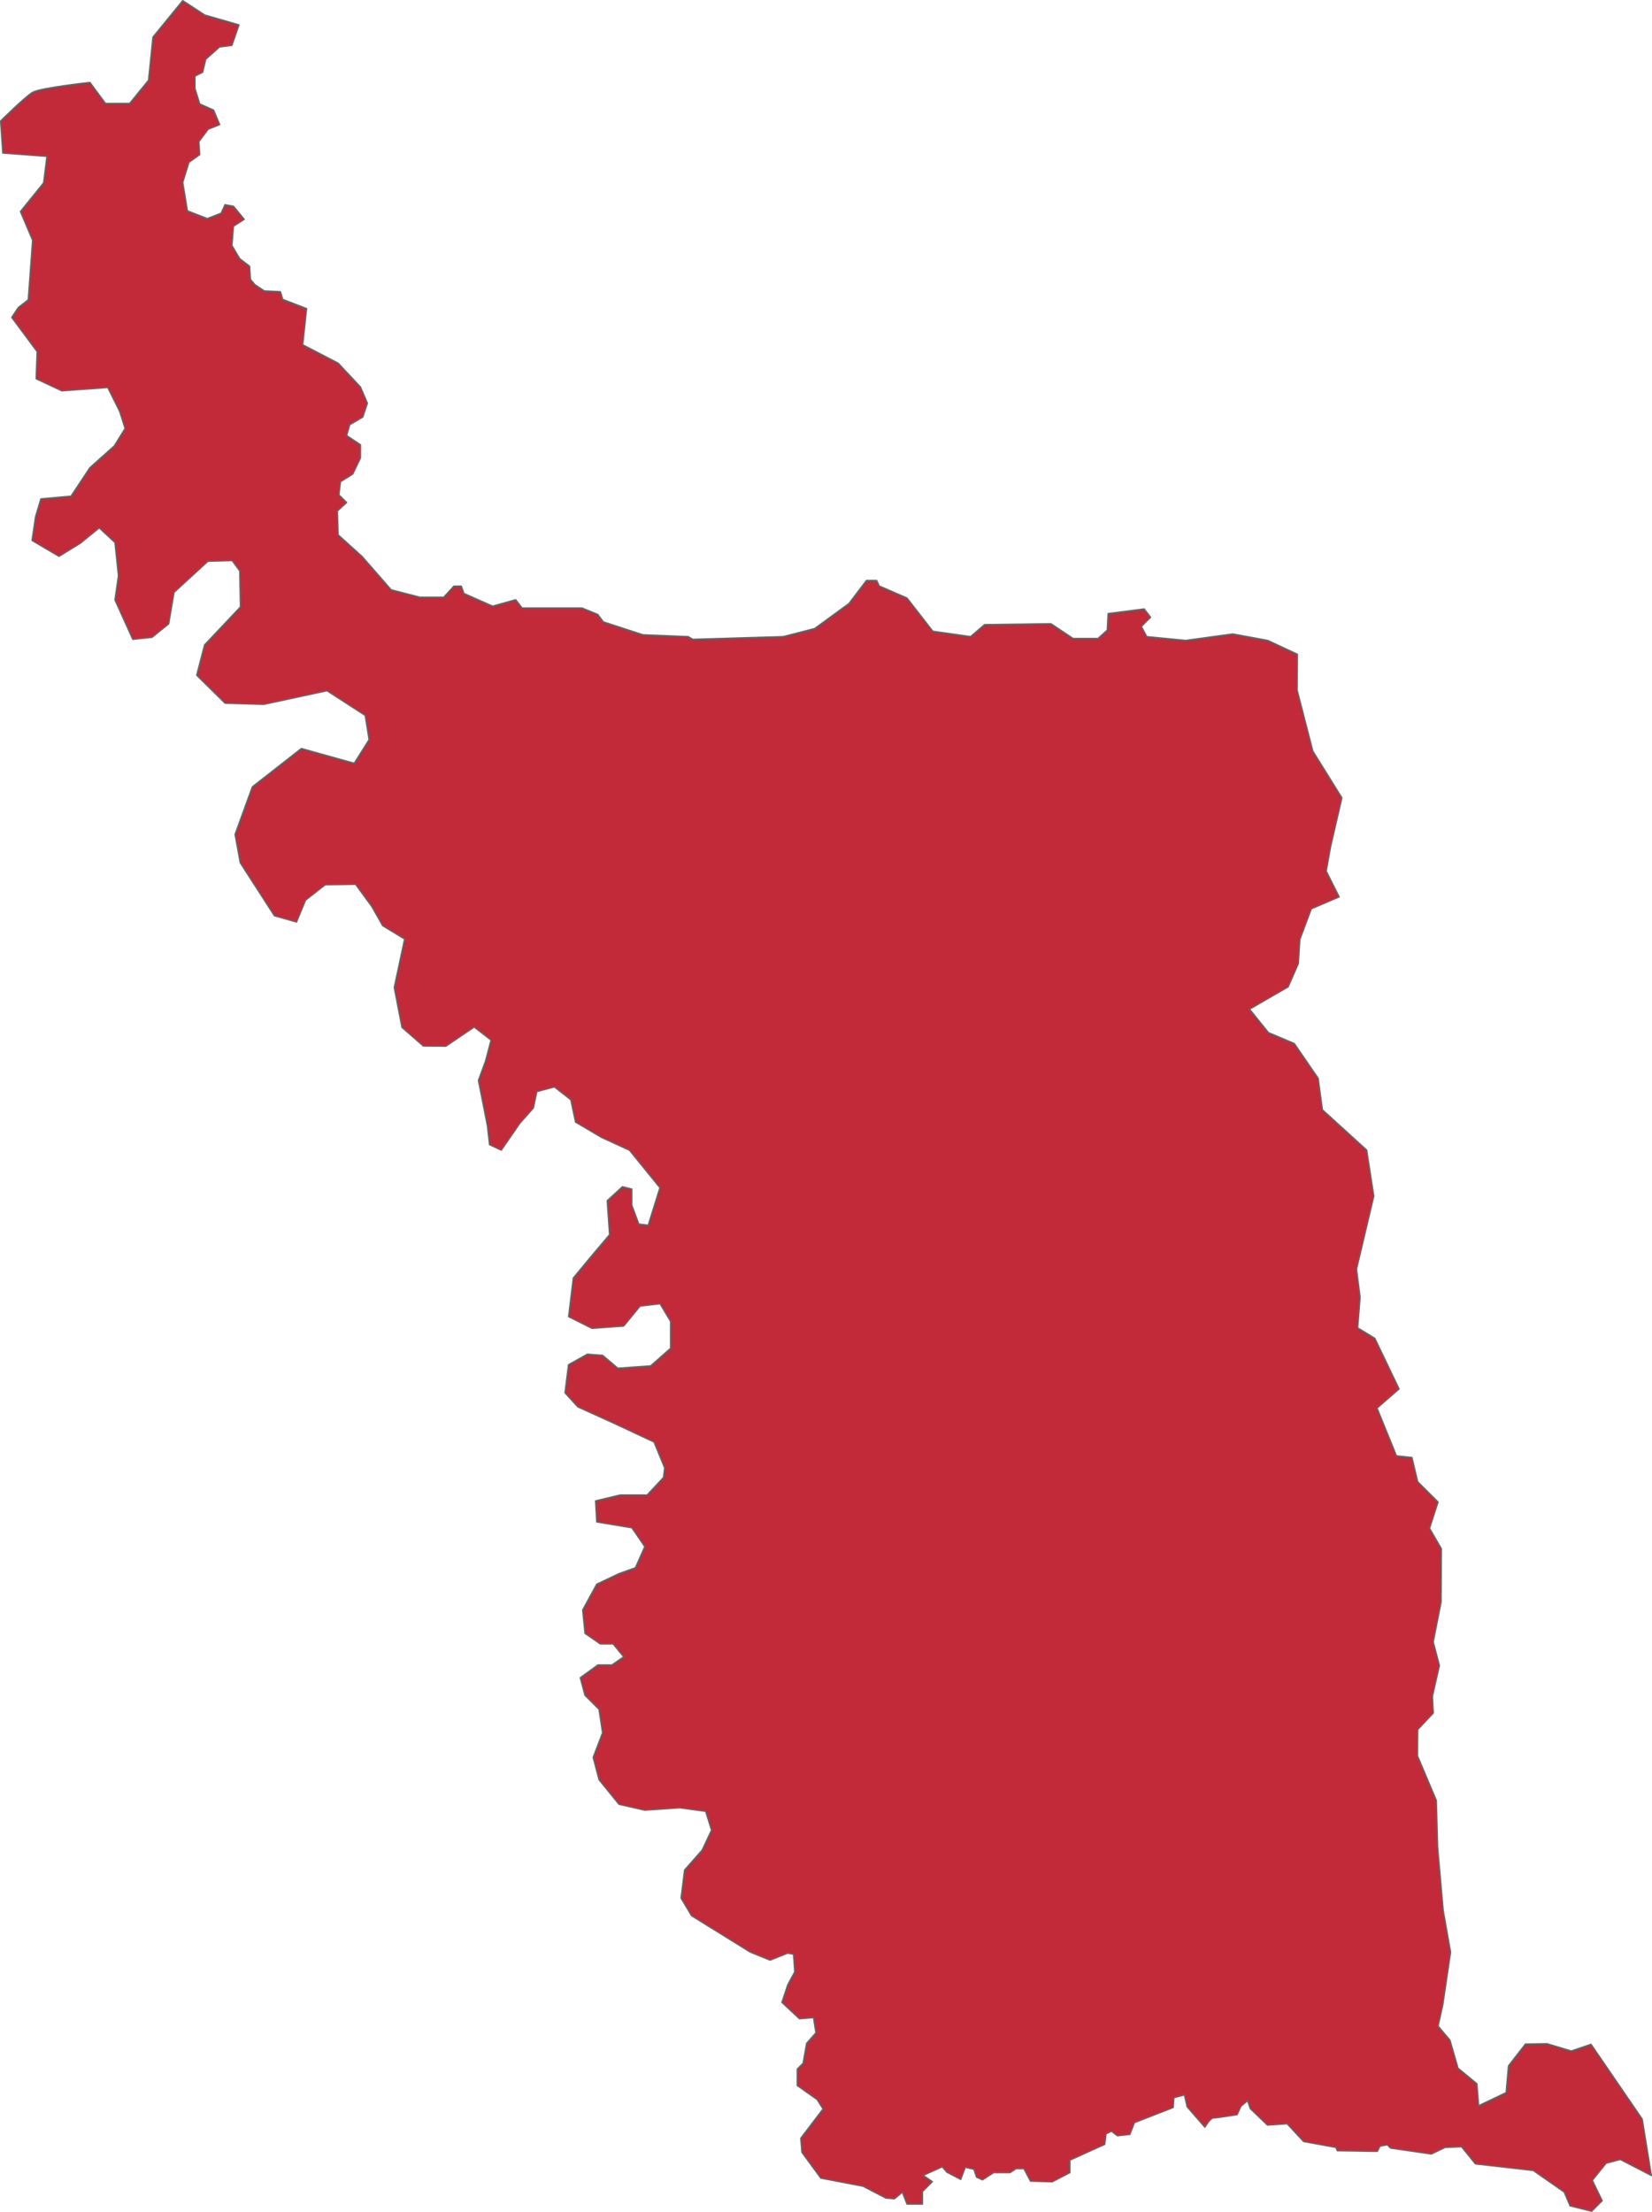 <svg id="Capa_1" data-name="Capa 1" xmlns="http://www.w3.org/2000/svg" viewBox="0 0 613.11 820.87"><defs><style>.cls-1{fill:#c22a39;stroke:#656565;stroke-linejoin:round;stroke-width:0.5px;}</style></defs><path id="path4972" class="cls-1" d="M194.65,20.34,186.46,15,175.4,28.53l-1.63,16-7,8.6h-9l-5.74-7.78s-18.43,2-21.29,3.68-11.88,10.65-11.88,10.65l.82,11.88,16.38,1.22-1.23,9.83-8.6,10.65,4.51,10.65L129.13,126l-3.69,2.87L123,132.54l9.42,12.7-.36,10.08,9.53,4.47,17.06-1.22,4.41,8.87,2,6.31-4,6.46-9.08,8.13L145,198.88l-11.19,1-2,6.71-1.28,8.72,10,5.9,7.94-4.87,7-5.69,5.84,5.43,1.28,12.31-1.28,9L167.92,252l7.12-.72,6.2-5,2-11.7,12.56-11.54,9-.26,2.82,3.85.26,13.34-13.32,14.11-2.92,11.24,10.54,10.4,14.35.42L240,271.08l14.19,9.17,1.43,9L250.1,298l-19.62-5.48L212.3,306.74l-6.42,17.66,1.93,10.53,12.68,19.66,8.2,2.31,3.36-8.11,7.28-5.71,11.28-.15,6.05,8.26,4,7.08,8.15,4.94-3.85,18L267.82,396l7.95,6.93,8.34.06,10.52-7.11,6.25,4.84-2.06,7.85-2.62,7.1,3.35,16.93.77,6.92,4.36,2.05,6.91-10,5-5.65,1.3-6.08,6.53-1.74,6.08,4.78,1.74,8.26,9.57,5.66,10.44,4.78,11.31,13.92-4.35,13.92-3.48-.44-2.61-7V456l-3.48-.87L344,460.32l.87,12.61-7,8.27L331.41,489l-1.74,14.35,8.7,4.35,11.75-.87,6.08-7.4,7.4-.87,3.91,6.53v10l-7.39,6.52-12.18.87-5.65-4.78-5.66-.43-7,3.91-1.3,10.44,4.78,5.22,14.36,6.52,13.91,6.52,3.92,9.57L364.9,563l-6.09,6.52h-10l-9.13,2.18.43,7.83,13.05,2.17,4.78,7-3.48,7.83-6.08,2.17-8.27,3.92-5.22,9.57.87,8.69,5.66,3.92h4.78l3.91,4.78-4.34,3h-5.22L334,637.33l1.74,6.52,5.22,5.22,1.31,8.7-3.48,9.14,2.17,8.26,7.4,9.13,9.56,2.18,13.05-.87,9.57,1.3,2.17,7-3.48,7.39-6.52,7.4-1.3,10.44,3.91,6.52,21.75,13.48,7.39,3,6.52-2.61,2.18.43.43,6.52L411,751.28l-2.17,6.52,6.52,6.09,5.22-.43.87,5.65L418,773l-1.3,7.4-2.18,2.17v6.09l7.4,5.22,2.17,3.48-8.26,10.87.43,5.22,7,9.57,15.66,3,8.52,4.42,3.18.24,2.92-2.44,1.71,4.4H461v-4.64l3.66-3.66L461.27,822l7.08-3.18,1.71,2,5.13,2.68L476.9,819l3.17.73,1,2.93,2.2,1,4.15-2.68h6.1l2.2-1.46h2.93l2.44,4.63,8.05.25L515.7,821v-4.64l12.94-5.86.49-3.9,2-1,2.2,1.71,4.63-.49,1.71-4.39,14.4-5.61.25-3.66,3.9-1,1,4.39,6.59,7.57s2-3.42,3.17-3.42,8.79-1.22,8.79-1.22l1.46-3.17,2.44-2,1,2.92,6.34,6.11,7.33-.49,6.1,6.59,12,2.19.49,1.22,14.88.25,1-1.95,2.69-.49,1.22,1.22,15.13,2.19,5.12-2.44,6.11-.24,5.12,6.35,21.48,2.44,11.47,8,2.2,5.13,8,2,3.91-3.91-3.66-7.56,5.12-6.35L720,816.1l11.51,5.95-3.39-20.93-19-27.76-7.34,2.49-9-2.71-8,.13-6.29,8.1-.88,9.92-10.2,4.87-.65-8.16-7-5.77-3-10.41-4.4-5.22,1.75-7.89L657,739.18l-2.75-15.53-2.06-23.5-.48-17.28-7-16.56.1-9.74,5.77-6.12-.33-6.16,2.6-11.48-2.29-8.76,2.91-14.78.11-19.8-4.38-7.57,3.14-9.77-7.55-7.52-2.14-9L636.9,555l-7.19-17.71,8.17-7.13-9-18.77-6.36-3.88.89-11.39-1.32-10.39,6.41-27.09-2.64-17.11-16.43-14.94-1.58-11.7L599,402l-9.6-4.06-7-8.69,14.31-8.28,3.8-8.67.55-8.91L605.3,352l10.35-4.42-4.8-9.54,1.6-9,4.21-18.21L605.88,293.5l-5.82-22.6.09-13.34-11-5.15-13-2.4-17.46,2.4L544.24,251l-2-3.76,3.42-3.43-2.39-3.08-13.36,1.71-.34,6.16-3.42,3.09h-9.25l-8.22-5.48-24.65.34L478.84,251l-14-2-9.59-12.33-10.27-4.45-1-2.06h-3.77l-6.5,8.56L421,248,409.33,251l-33.56,1-1.72-1-16.78-.68-14.72-4.8-2.05-2.74-5.83-2.39H312.42l-2.4-3.09-8.56,2.4L290.84,235l-1-2.74h-2.74l-3.77,4.11h-8.9l-10.62-2.74L253,221.24l-8.86-8-.28-8.86,3.43-3.14-2.86-2.85.57-4.86,4.57-2.86,2.86-6v-4.86l-5.14-3.43,1.14-4,4.85-2.86,1.72-5.14-2.57-6-8.28-8.85L231,142.7l1.43-13.42-8.86-3.43-.85-2.85-6-.29-3.43-2.28-1.71-2-.29-4.86-3.71-2.85-2.86-4.86.57-7.14,4-2.57-4-4.85-3.14-.58-1.43,3.15-5.14,2L188.19,93l-1.72-10.57L188.76,75l4-2.86-.29-4.85,3.43-4.57L200.18,61,197.9,55.6l-5.14-2.29L191,47.6V43l2.86-1.43L195,36.75l5.14-4.57,4.57-.57L207.33,24Z" transform="translate(-118.64 -14.76)"/></svg>